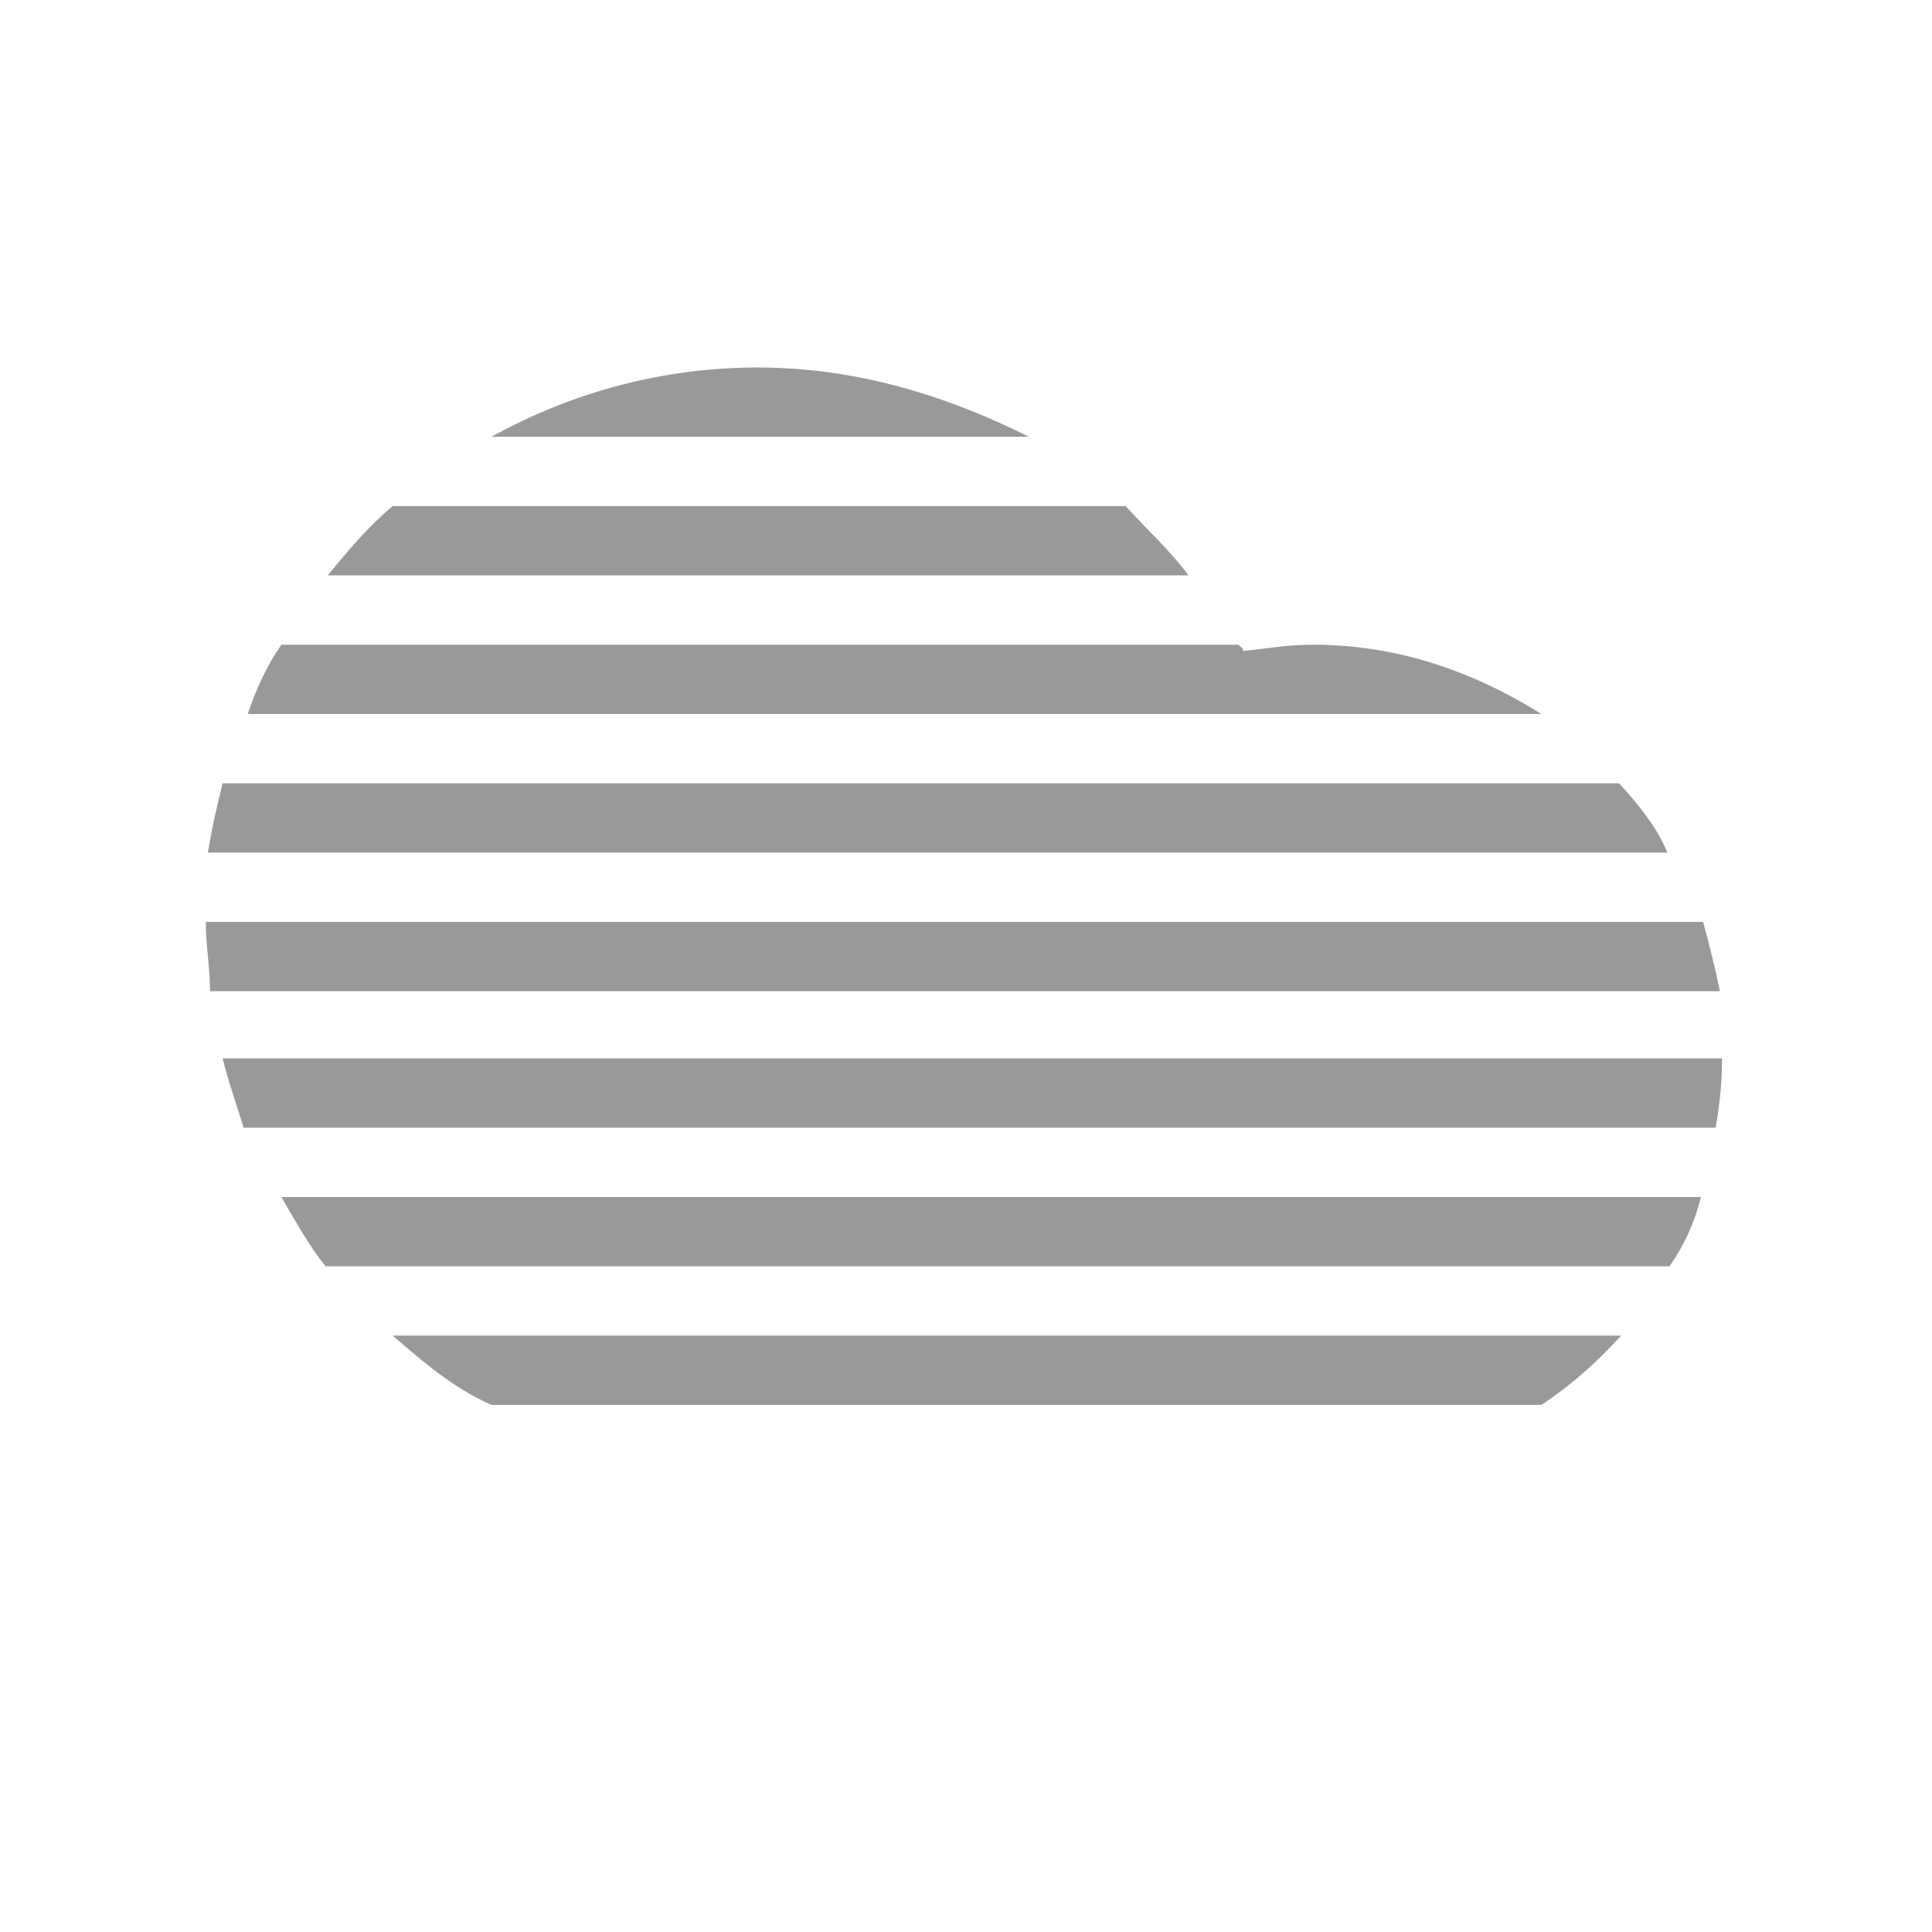 <?xml version="1.0" encoding="iso-8859-1"?>
<!-- Generator: Adobe Illustrator 27.1.1, SVG Export Plug-In . SVG Version: 6.00 Build 0)  -->
<svg version="1.1" xmlns="http://www.w3.org/2000/svg" xmlns:xlink="http://www.w3.org/1999/xlink" x="0px" y="0px"
	 viewBox="0 0 92 92" style="enable-background:new 0 0 92 92;" xml:space="preserve">
<g id="Fog">
	<g>
		<path style="fill:#999999;" d="M62.5,30.7c-1.2,0-2.3,0.2-3.3,0.3c0-0.2-0.2-0.2-0.2-0.3H13.4c-0.7,1-1.2,2.1-1.6,3.3h61.6
			C70.2,32,66.6,30.7,62.5,30.7z"/>
		<path style="fill:#999999;" d="M77.1,37.3H10.6c-0.3,1.2-0.5,2.1-0.7,3.3h69.5C78.9,39.4,78.1,38.4,77.1,37.3z"/>
		<path style="fill:#999999;" d="M53.6,24.1H18.7c-1.2,1-2.1,2.1-3.1,3.3h41C55.7,26.2,54.7,25.3,53.6,24.1z"/>
		<path style="fill:#999999;" d="M36.1,17.5c-4.6,0-8.9,1.2-12.7,3.3H49C45,18.8,40.7,17.5,36.1,17.5z"/>
		<path style="fill:#999999;" d="M10.6,50.4c0.3,1.2,0.7,2.3,1,3.3h70.1c0.2-1.2,0.3-2.1,0.3-3.3H10.6z"/>
		<path style="fill:#999999;" d="M15.5,60.3h64c0.7-1,1.2-2.1,1.5-3.3H13.4C14.1,58.2,14.7,59.3,15.5,60.3z"/>
		<path style="fill:#999999;" d="M81.1,43.9H9.8c0,1.2,0.2,2.1,0.2,3.3h71.9C81.7,46.2,81.4,45,81.1,43.9z"/>
		<path style="fill:#999999;" d="M23.4,66.9h50c1.5-1,2.6-2,3.8-3.3H18.7C20.2,64.9,21.6,66.1,23.4,66.9z"/>
	</g>
</g>
<g id="Layer_1">
</g>
</svg>
